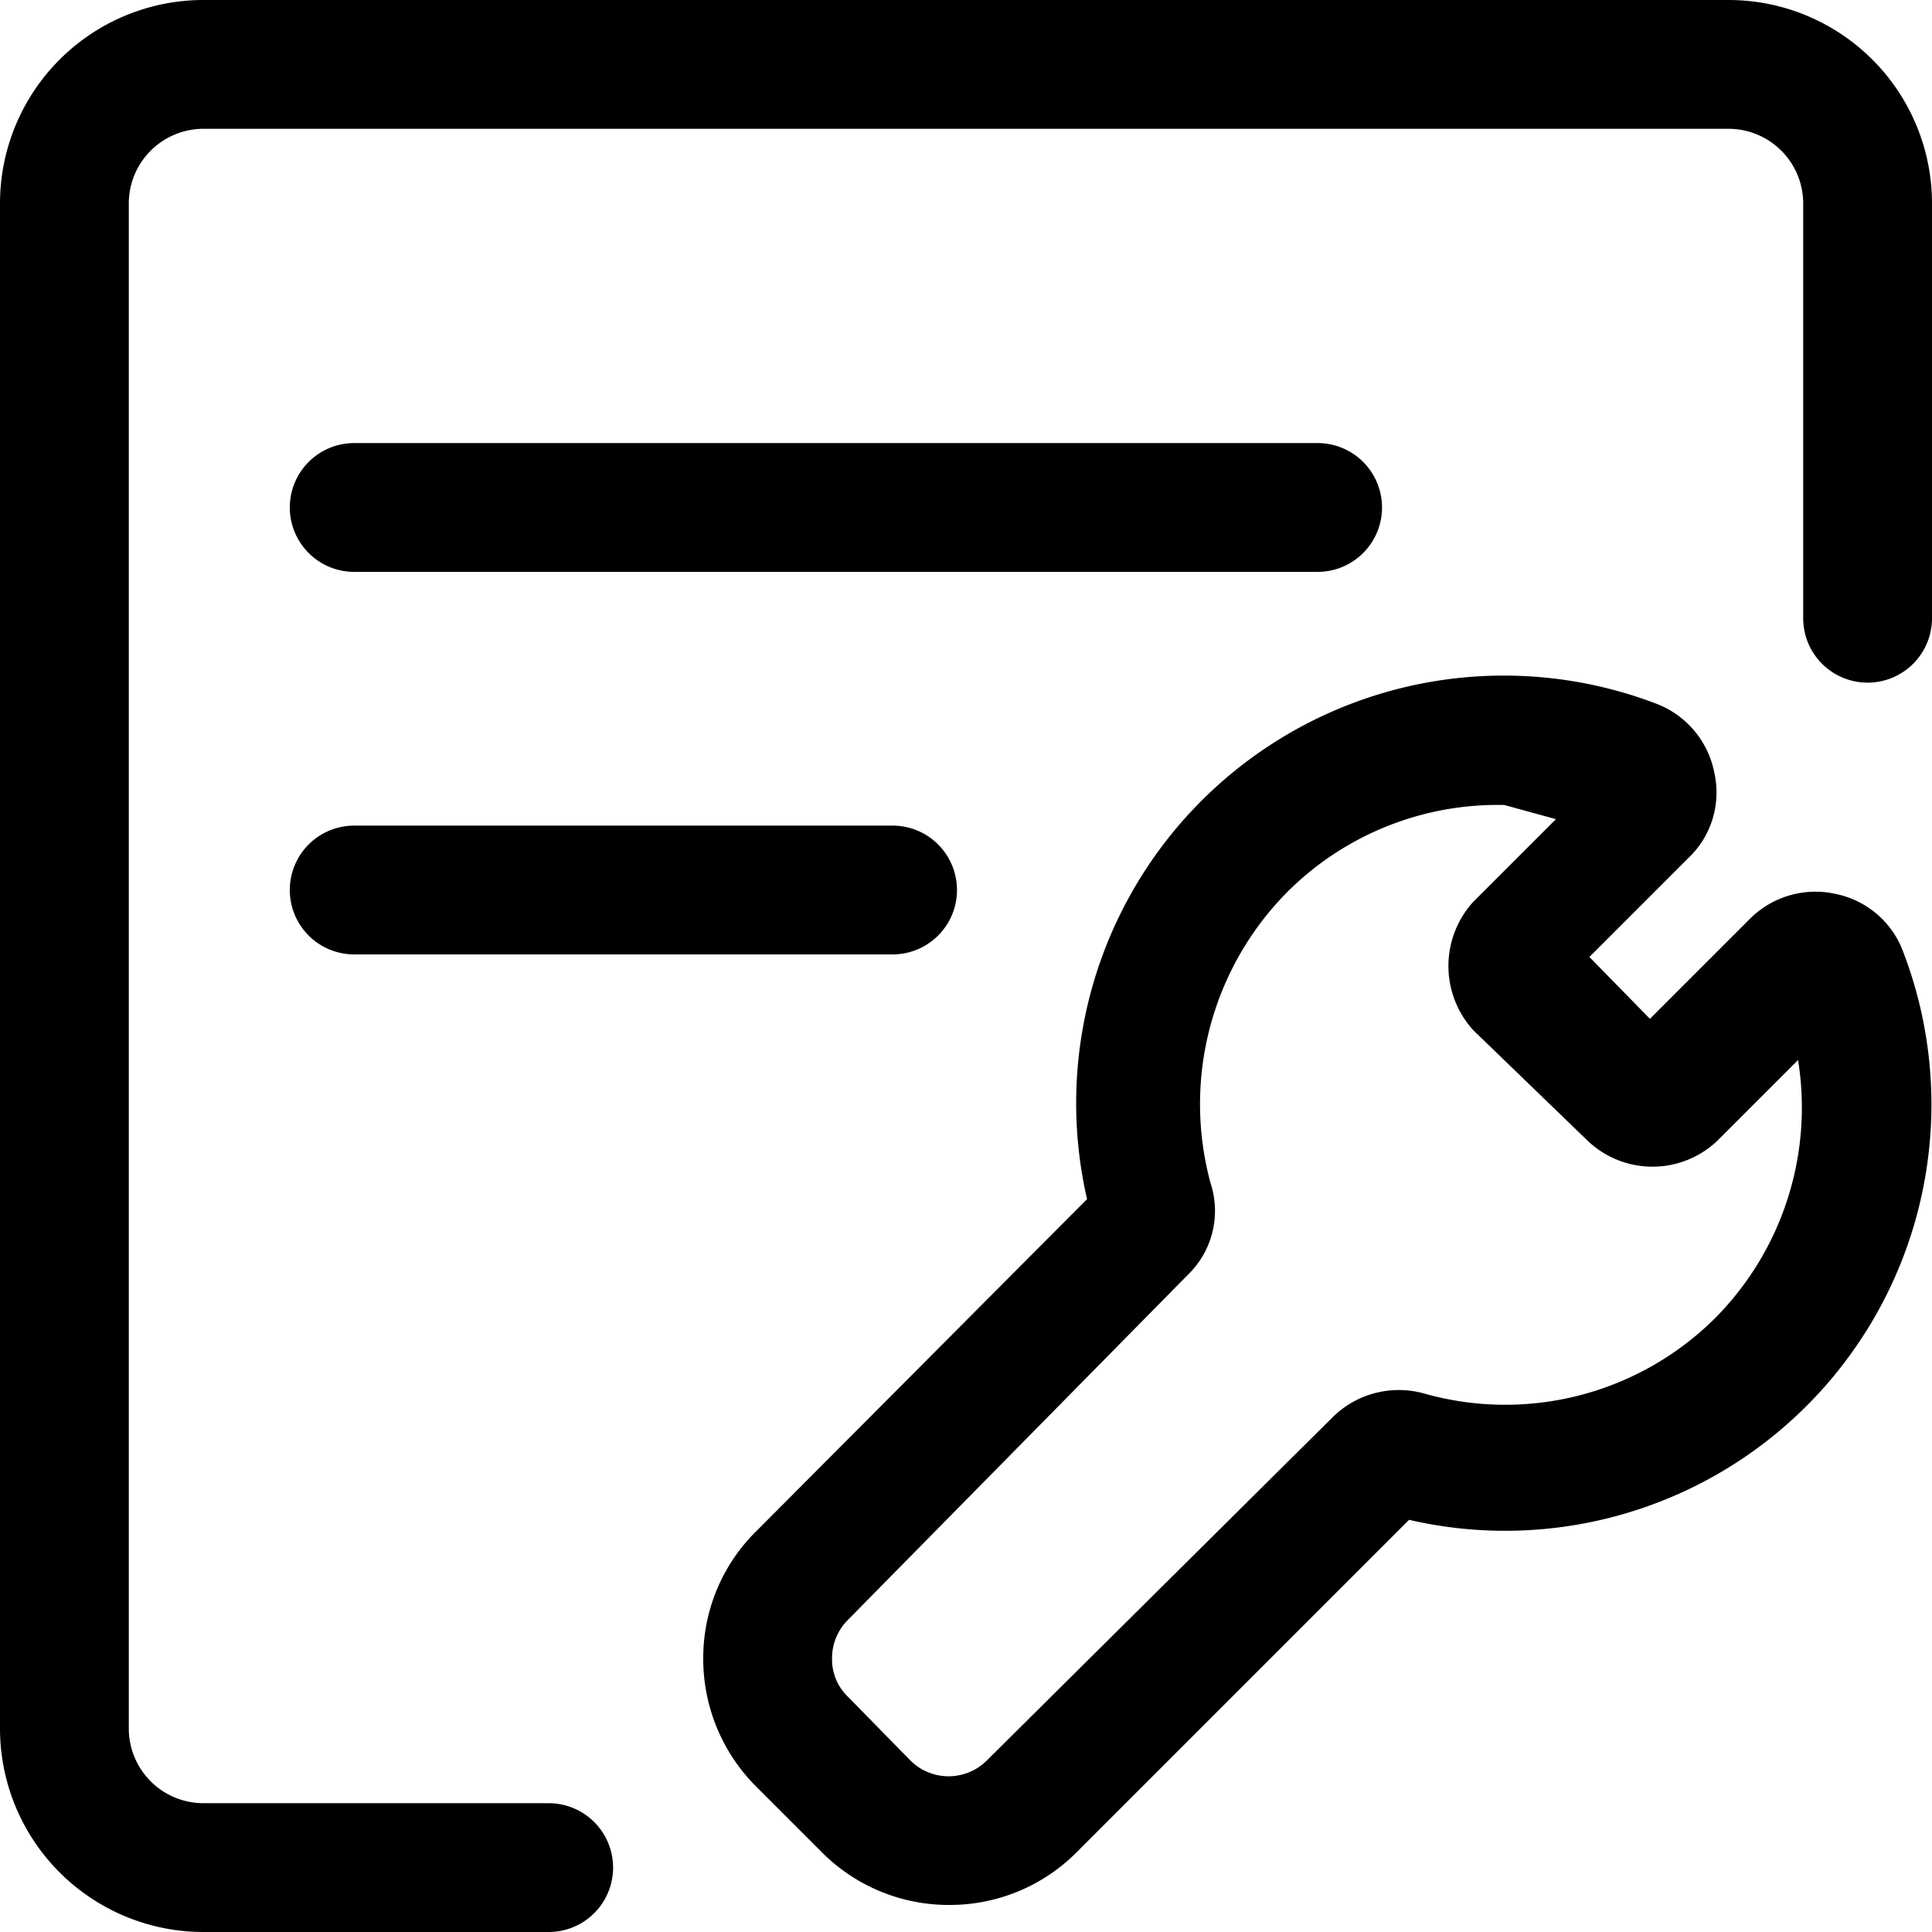 <svg t="1600394519445" class="icon" viewBox="0 0 1024 1024" version="1.1" xmlns="http://www.w3.org/2000/svg" p-id="20222" width="20" height="20"><path d="M290.816 1024H107.861A107.861 107.861 0 0 1 0 916.139V107.861A107.861 107.861 0 0 1 107.861 0h808.277A107.861 107.861 0 0 1 1024 107.861V327.68a34.133 34.133 0 1 1-68.267 0V107.861a39.595 39.595 0 0 0-39.595-39.595H107.861a39.595 39.595 0 0 0-39.595 39.595v808.277a39.595 39.595 0 0 0 39.595 39.595h182.955a34.133 34.133 0 0 1 0 68.267z" p-id="20223"></path><path d="M698.368 303.104H187.733a34.133 34.133 0 0 1-34.133-34.133 34.133 34.133 0 0 1 34.133-34.133h510.635a34.133 34.133 0 0 1 34.133 34.133 34.133 34.133 0 0 1-34.133 34.133zM473.088 505.856H187.733a34.133 34.133 0 0 1 0-68.267h285.355a34.133 34.133 0 0 1 0 68.267zM503.125 1009.664a94.891 94.891 0 0 1-68.267-28.672l-33.451-33.451a95.573 95.573 0 0 1-28.672-68.267 94.208 94.208 0 0 1 28.672-68.267l174.763-175.445a226.645 226.645 0 0 1 301.056-262.827 49.152 49.152 0 0 1 31.403 36.864 47.787 47.787 0 0 1-13.653 45.056l-52.565 52.565 32.085 32.768 52.565-52.565a49.152 49.152 0 0 1 45.739-13.653 48.469 48.469 0 0 1 36.181 31.403 225.963 225.963 0 0 1-262.144 300.373l-175.445 175.445a94.891 94.891 0 0 1-68.267 28.672z m294.229-582.997a157.696 157.696 0 0 0-114.688 45.739 159.744 159.744 0 0 0-40.96 154.965 47.104 47.104 0 0 1-12.288 48.469l-180.224 182.955a28.672 28.672 0 0 0-8.192 20.48 27.307 27.307 0 0 0 8.192 19.797l33.451 34.133a28.672 28.672 0 0 0 40.277 0L706.56 750.933a49.835 49.835 0 0 1 48.469-12.288 157.696 157.696 0 0 0 154.283-40.277 158.379 158.379 0 0 0 43.691-136.533l-43.008 43.008a49.835 49.835 0 0 1-68.267 0L780.971 546.133a50.517 50.517 0 0 1 0-68.267l43.691-43.691z m32.085 68.267z" p-id="20224"></path></svg>